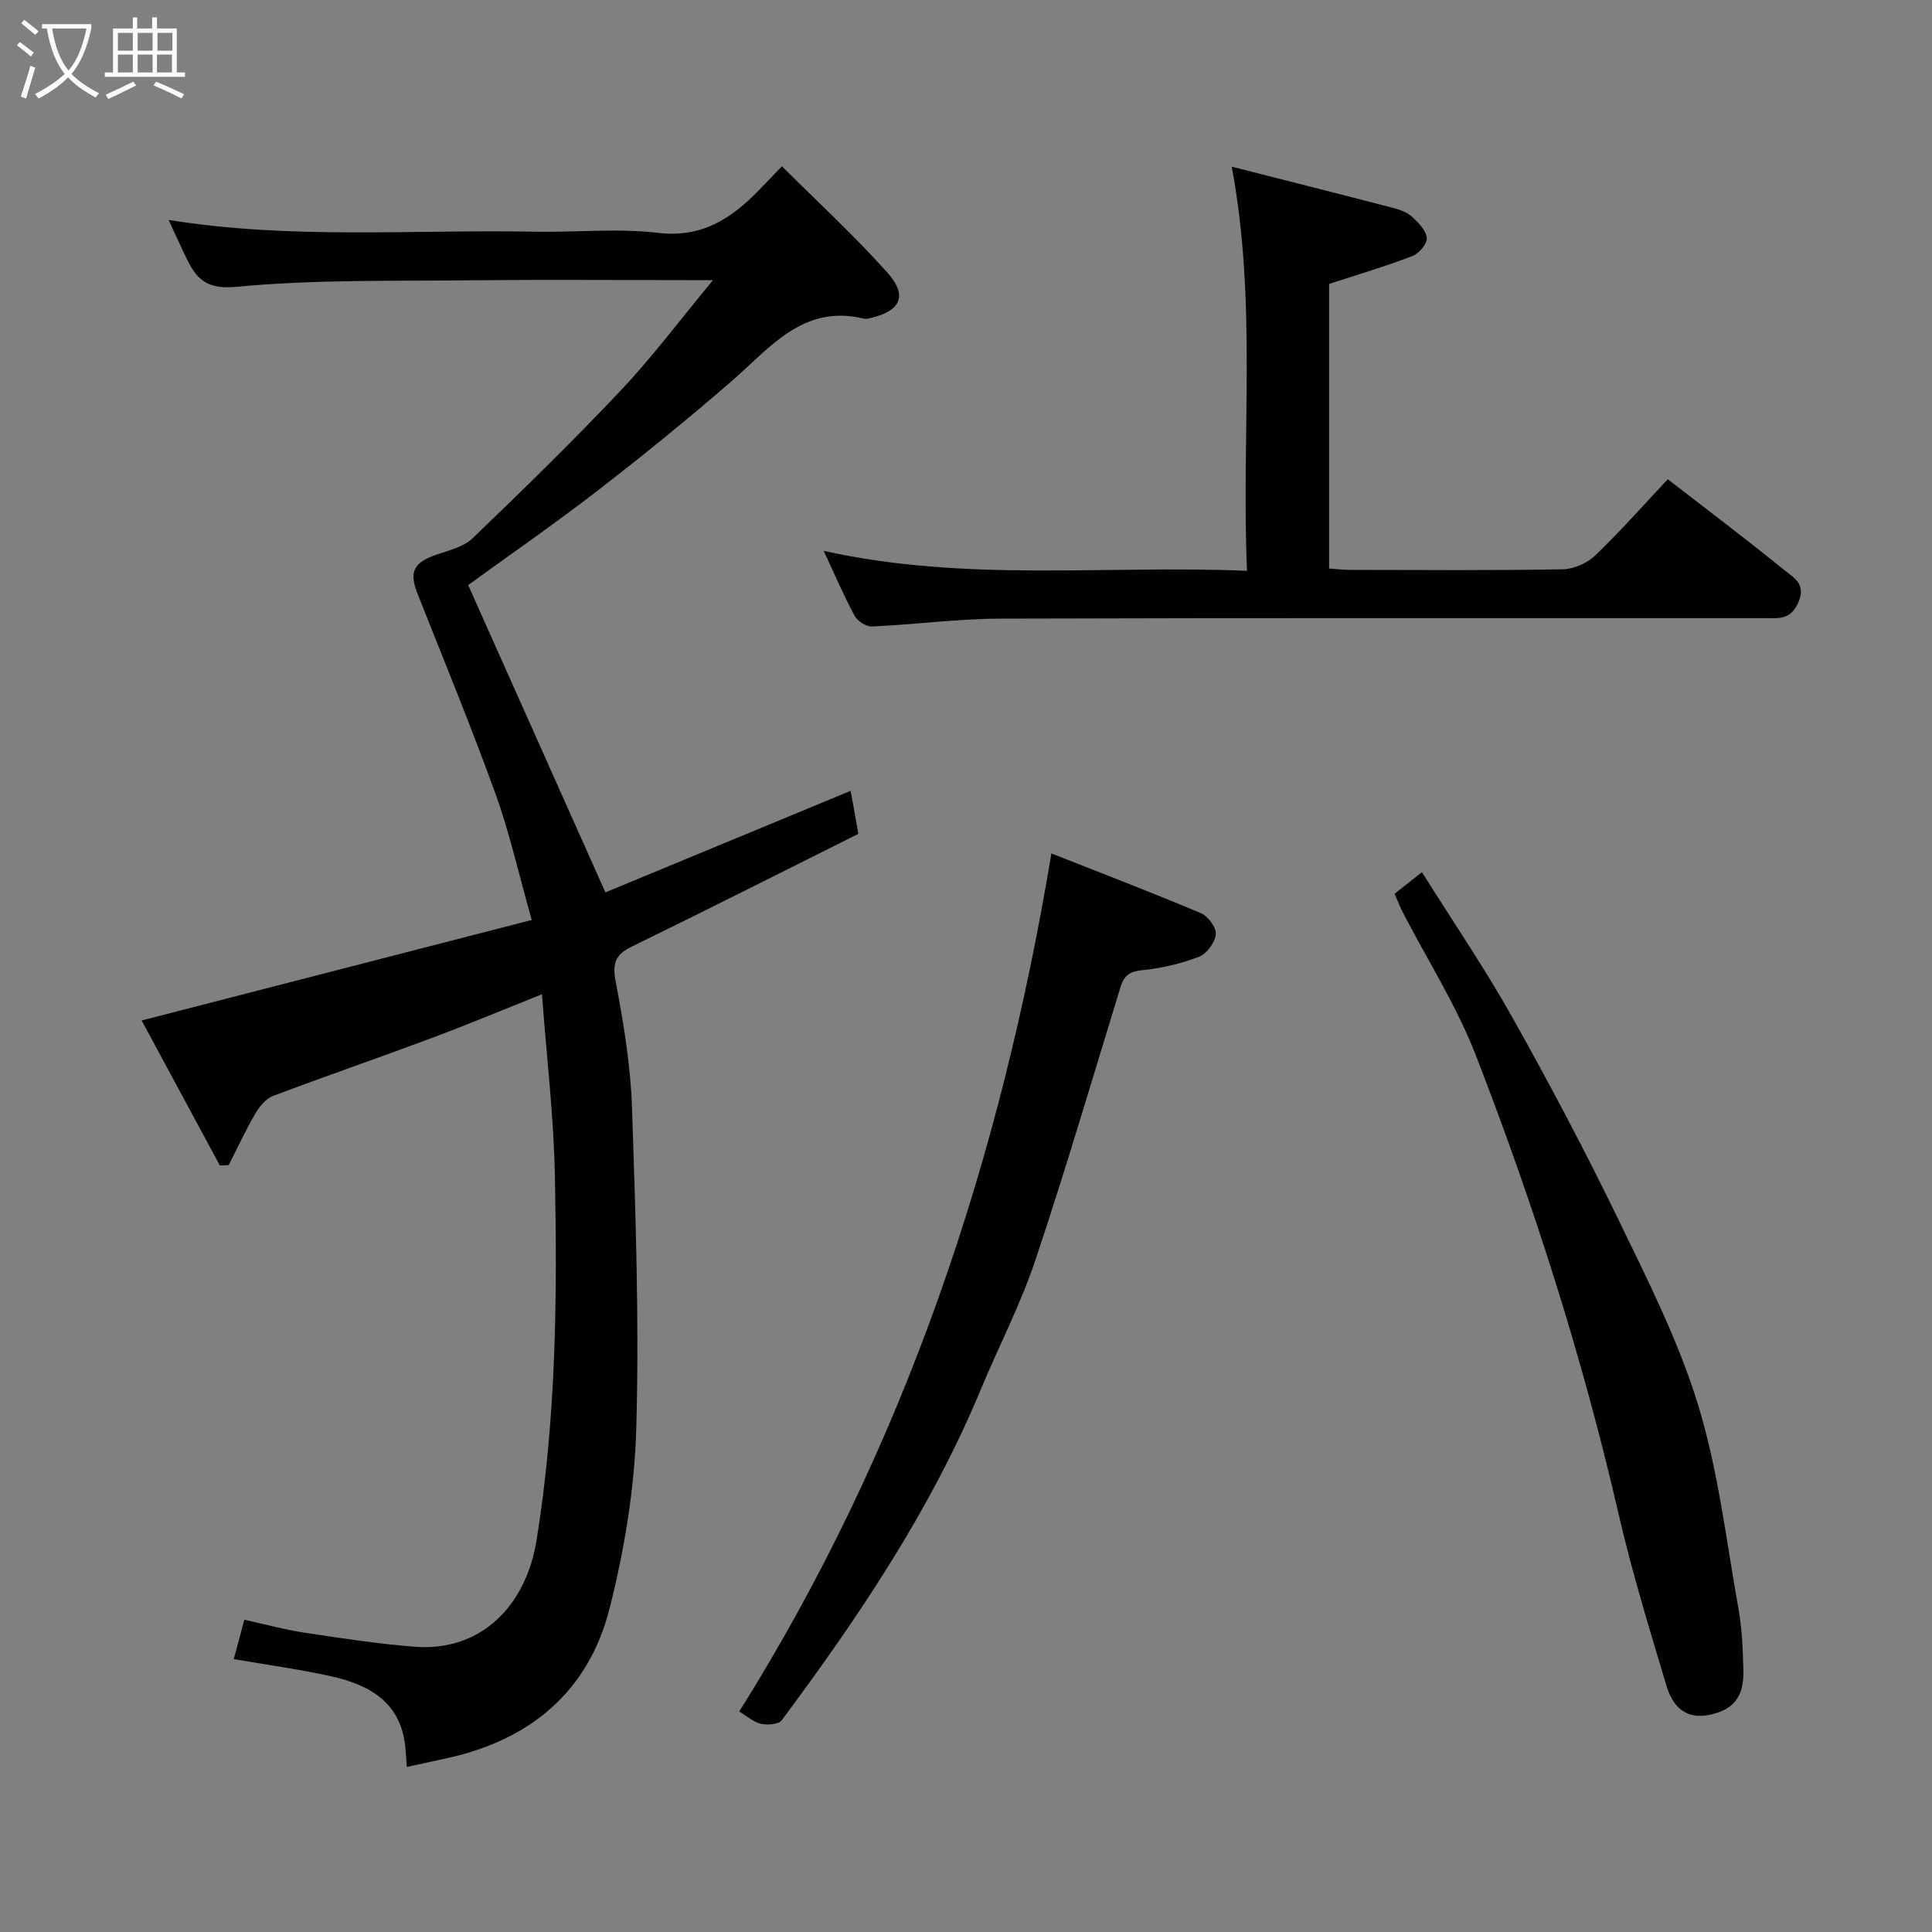<svg enable-background="new 0 0 400 400" viewBox="0 0 400 400" xmlns="http://www.w3.org/2000/svg"><rect x="0" y="0" width="400" height="400" fill="#808080" stroke="none"/><path d="m6.4 11.7c-1-.8-1.9-1.6-2.9-2.3l.6-.7c.9.7 1.9 1.4 2.9 2.2zm-2.1 8.3c.7-2.1 1.4-4.2 2-6.4.2.1.6.3 1 .4-.7 2.3-1.3 4.4-1.9 6.4zm3-12.8c-1.1-.9-2.1-1.7-2.9-2.4l.6-.7c1 .8 2 1.5 3 2.4zm1.4-1.3v-.9h10.2v.9c-.9 4.2-2.3 7.3-4.1 9.4 1.3 1.4 3.2 2.7 5.7 4-.2.2-.4.5-.7.9-2.5-1.4-4.4-2.7-5.7-4.2-1.4 1.5-3.5 3-6.1 4.4 0 0 0 0-.1-.1-.3-.4-.5-.7-.7-.8 2.7-1.4 4.7-2.8 6.2-4.2-1.8-2.2-3-5.3-3.7-9.4zm9.2 0h-7.1c.6 3.8 1.7 6.7 3.4 8.7 1.7-2 2.9-4.8 3.7-8.7z" fill="#fbfcfa"/><path d="m31.6 3.6h.9v2.3h4.1v9.1h1.7v.9h-16.6v-.9h1.7v-9.1h4.1v-2.3h.9v2.3h3.1v-2.3zm-4 13.3.6.8c-1.9.9-3.8 1.9-5.8 2.8-.2-.3-.3-.6-.5-.9 2-.9 3.9-1.8 5.7-2.7zm-3.2-10.1v3.7h3.1v-3.7zm0 4.5v3.7h3.1v-3.7zm4.1-4.5v3.7h3.1v-3.7zm0 4.5v3.7h3.1v-3.7zm9.1 9.1c-2.1-1.1-4.1-2-5.8-2.7l.5-.8c2.2.9 4.1 1.8 5.8 2.6zm-1.9-13.6h-3.1v3.7h3.1zm-3.2 4.5v3.7h3.1v-3.7z" fill="#fbfcfa"/><g fill="#010101"><path d="m48.4 343.5c.67-2.49 1.38-5.14 2.19-8.15 4.34.95 8.36 2.06 12.45 2.68 7.59 1.14 15.21 2.32 22.86 2.91 13.74 1.05 23.01-8.54 25.18-22 4.07-25.12 4.32-50.39 3.8-75.69-.25-12.3-1.72-24.57-2.67-37.4-8.15 3.25-15.58 6.36-23.12 9.17-10.82 4.04-21.76 7.8-32.56 11.89-1.49.56-2.82 2.19-3.67 3.65-2.02 3.45-3.7 7.1-5.51 10.66-.61.03-1.22.06-1.83.09-5.48-10.17-10.97-20.35-16.19-30.03 26.81-6.91 53.3-13.74 80.76-20.81-2.73-9.63-4.59-18.06-7.5-26.11-5.03-13.92-10.68-27.63-16.13-41.4-1.81-4.59-.86-6.49 4-8.16 2.56-.88 5.53-1.58 7.37-3.34 10.43-10.02 20.8-20.13 30.72-30.65 6.49-6.88 12.18-14.5 19.07-22.81-2.83 0-4.4 0-5.98 0-14.5 0-29-.13-43.49.03-16.43.19-32.95-.2-49.26 1.36-7.03.67-8.67-2.49-10.82-7.04-1.02-2.16-2.01-4.33-3.17-6.82 25.46 4.12 50.7 1.95 75.86 2.44 8.5.16 17.09-.75 25.47.24 8.99 1.07 15.05-2.88 20.74-8.67 1.4-1.42 2.77-2.88 4.91-5.12 7.45 7.43 15.04 14.4 21.87 22.05 4.23 4.74 2.72 7.88-3.39 9.35-.48.12-1.02.26-1.48.15-12.63-3.04-19.41 6.01-27.4 12.94-9.05 7.84-18.35 15.41-27.83 22.73-8.77 6.78-17.91 13.09-26.72 19.49 9.28 20.79 18.66 41.8 28.41 63.63 16.04-6.64 33.07-13.7 50.78-21.03.53 2.94 1 5.55 1.6 8.91-15.59 7.78-31.17 15.66-46.86 23.31-3.43 1.67-4.13 3.43-3.39 7.29 1.66 8.67 3.1 17.49 3.39 26.3.74 22.09 1.5 44.21.87 66.28-.36 12.47-2.46 25.12-5.54 37.24-4.3 16.95-16.18 27.04-33.27 30.87-2.82.63-5.64 1.23-8.69 1.89-.11-1.46-.19-2.76-.31-4.07-.89-9.24-7.34-12.89-15.24-14.67-6.68-1.48-13.47-2.4-20.28-3.58z"/><path d="m170.54 114.05c29.5 6.55 58.31 2.9 87.64 4.13-1.21-28 2.11-55.45-3.16-83.67 11.51 2.93 22.46 5.68 33.38 8.53 1.4.36 2.92.9 3.95 1.84 1.32 1.21 2.92 2.84 3.05 4.41.1 1.19-1.64 3.22-2.99 3.73-5.57 2.13-11.31 3.83-17.23 5.76v58.93c1.5.1 2.94.28 4.37.28 14.66.02 29.32.14 43.97-.12 2.3-.04 5.09-1.27 6.77-2.88 5.24-5.03 10.06-10.51 15.01-15.77 8.11 6.28 16.2 12.38 24.06 18.76 1.9 1.55 4.73 2.88 2.91 6.87-1.63 3.57-4.13 3.13-6.8 3.13-52.8.02-105.6-.07-158.39.1-8.86.03-17.7 1.23-26.57 1.63-1.19.05-2.99-1.14-3.59-2.25-2.24-4.14-4.08-8.48-6.38-13.41z"/><path d="m153.05 354.36c34.25-54.63 54.11-114.24 64.63-177.67 10.5 4.15 20.81 8.09 30.97 12.38 1.47.62 3.21 3 3.07 4.38-.17 1.7-1.88 4.03-3.48 4.64-3.74 1.43-7.77 2.38-11.76 2.78-2.57.26-3.75 1.08-4.47 3.42-5.82 18.96-11.41 37.99-17.71 56.79-3.04 9.07-7.52 17.65-11.2 26.51-10.34 24.91-25.25 47.08-41.25 68.57-.65.87-2.94 1.02-4.29.73-1.52-.32-2.84-1.54-4.51-2.53z"/><path d="m288.74 185.04c1.91-1.51 3.44-2.72 5.66-4.47 6.31 10.07 12.98 19.85 18.75 30.13 7.76 13.82 15.17 27.86 22.08 42.12 6.03 12.45 12.35 24.98 16.37 38.14 4.16 13.62 5.81 28.02 8.33 42.12.75 4.19.91 8.52 1.02 12.79.13 5.49-2.06 8.09-6.92 9.15-5.14 1.12-7.77-1.88-9-5.99-3.54-11.82-7.17-23.64-9.94-35.66-7.46-32.4-17.55-63.98-29.55-94.92-3.99-10.28-10.04-19.75-15.13-29.6-.58-1.14-1.04-2.36-1.67-3.81z"/></g></svg>